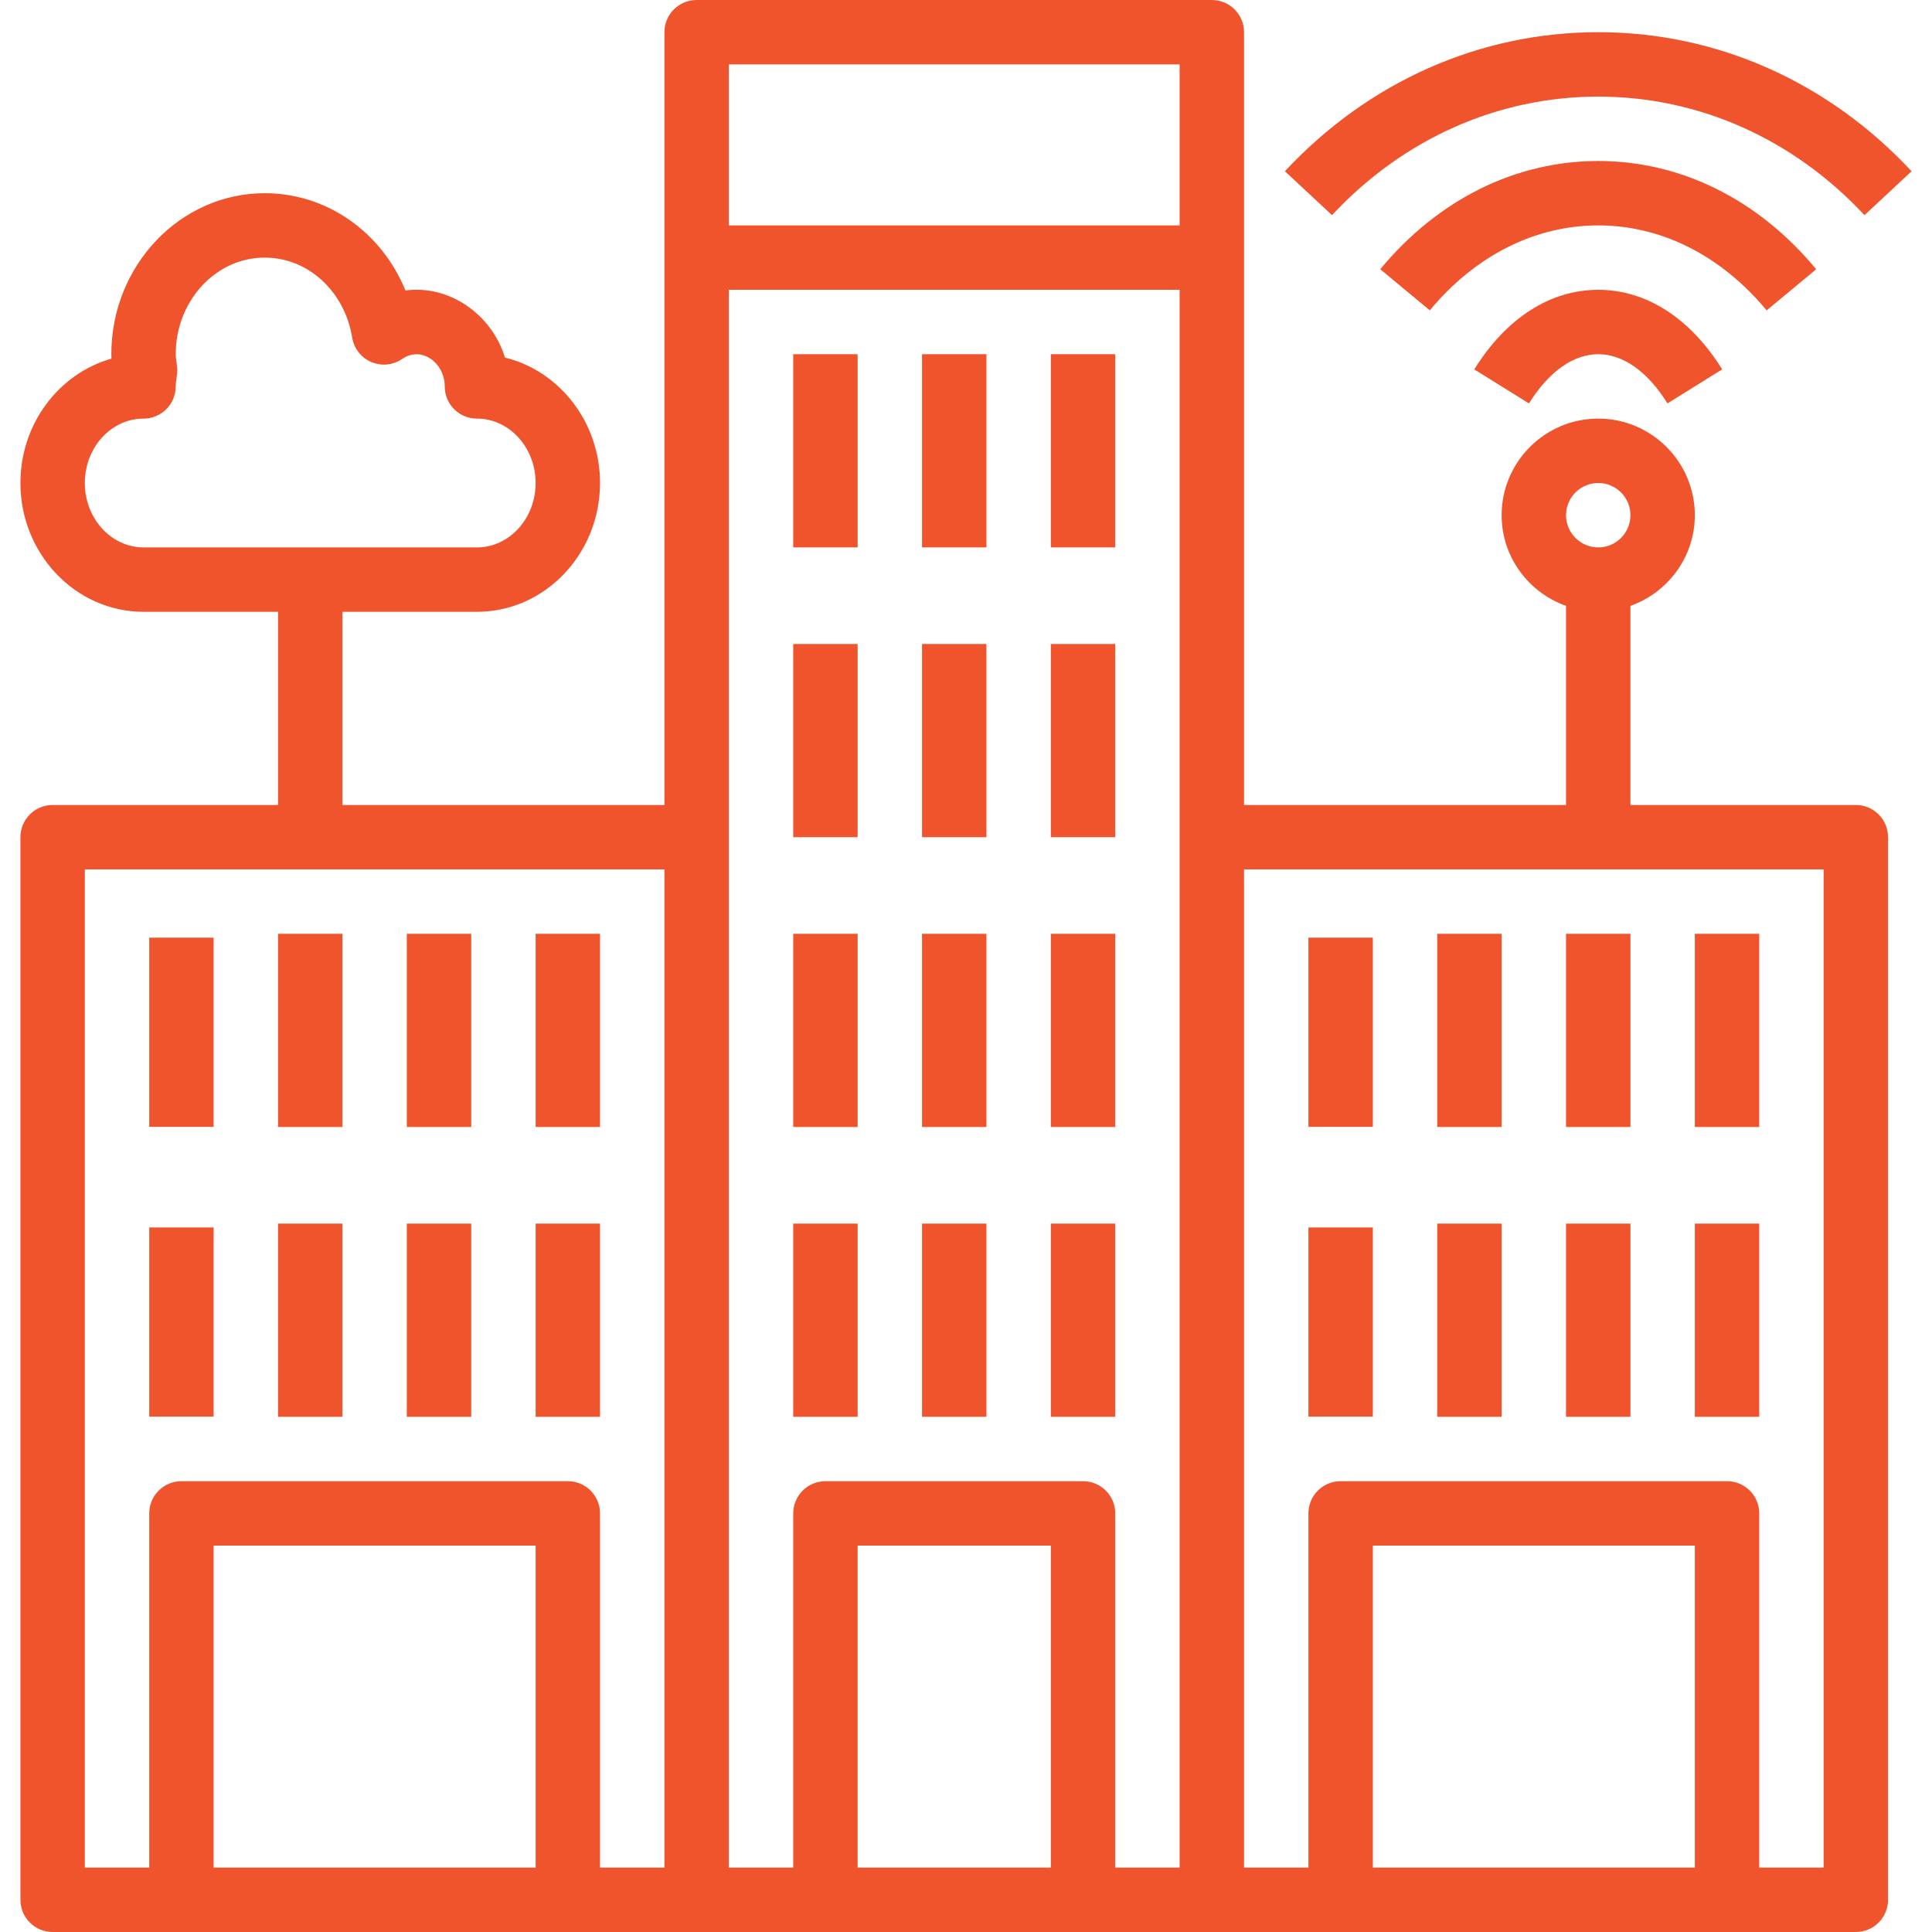 <?xml version="1.0" encoding="iso-8859-1"?>
<!-- Generator: Adobe Illustrator 19.0.0, SVG Export Plug-In . SVG Version: 6.00 Build 0)  -->
<svg xmlns="http://www.w3.org/2000/svg" xmlns:xlink="http://www.w3.org/1999/xlink" version="1.1" id="Capa_1" x="0px" y="0px" viewBox="0 0 480 480" style="enable-background:new 0 0 480 480;" xml:space="preserve" width="512px" height="512px">
<g>
	<g>
		<path d="M461.076,200h-56v-49.472c9.288-3.312,16-12.112,16-22.528c0-13.232-10.768-24-24-24s-24,10.768-24,24    c0,10.416,6.712,19.216,16,22.528V200h-80V64V8c0-4.424-3.576-8-8-8h-128c-4.424,0-8,3.576-8,8v56v136h-80v-48h33.416    c16.864,0,30.584-14.352,30.584-32c0-15.144-10.112-27.864-23.632-31.168c-3.192-10.608-13.728-18.136-24.712-16.664    C94.852,57.744,81.3,48,65.78,48c-21.016,0-38.12,17.944-38.12,40c0,0.368,0.008,0.736,0.032,1.104    C14.676,92.784,5.076,105.232,5.076,120c0,17.648,13.72,32,30.584,32h33.416v48h-56c-4.424,0-8,3.576-8,8v264c0,4.424,3.576,8,8,8    h32h96h32h32h64h32h32h96h32c4.424,0,8-3.576,8-8V208C469.076,203.576,465.5,200,461.076,200z M35.66,136    c-8.04,0-14.584-7.176-14.584-16s6.544-16,14.584-16c4.424,0,8-3.576,8-8c0-0.688,0.112-1.352,0.192-2.016l0.136-1.048    c0.072-0.624,0.072-1.248,0-1.872l-0.136-1.048c-0.08-0.664-0.192-1.328-0.192-2.016c0-13.232,9.92-24,22.12-24    c10.72,0,19.848,8.352,21.712,19.856c0.44,2.712,2.232,5.008,4.752,6.088c2.536,1.08,5.424,0.784,7.68-0.768    c4.864-3.352,10.568,1.056,10.568,6.824c0,4.424,3.576,8,8,8c8.04,0,14.584,7.176,14.584,16s-6.544,16-14.584,16H35.66z     M133.076,464h-80v-80h80V464z M165.076,464h-16v-88c0-4.424-3.576-8-8-8h-96c-4.424,0-8,3.576-8,8v88h-16V216h144V464z     M261.076,464h-48v-80h48V464z M293.076,208v256h-16v-88c0-4.424-3.576-8-8-8h-64c-4.424,0-8,3.576-8,8v88h-16V208V72h112V208z     M293.076,56h-112V16h112V56z M397.076,120c4.416,0,8,3.584,8,8s-3.584,8-8,8c-4.416,0-8-3.584-8-8S392.66,120,397.076,120z     M421.076,464h-80v-80h80V464z M453.076,464h-16v-88c0-4.424-3.576-8-8-8h-96c-4.424,0-8,3.576-8,8v88h-16V216h144V464z" fill="#f0542d"/>
	</g>
</g>
<g>
	<g>
		<rect x="197.076" y="88" width="16" height="48" fill="#f0542d"/>
	</g>
</g>
<g>
	<g>
		<rect x="229.076" y="88" width="16" height="48" fill="#f0542d"/>
	</g>
</g>
<g>
	<g>
		<rect x="261.076" y="88" width="16" height="48" fill="#f0542d"/>
	</g>
</g>
<g>
	<g>
		<rect x="197.076" y="160" width="16" height="48" fill="#f0542d"/>
	</g>
</g>
<g>
	<g>
		<rect x="229.076" y="160" width="16" height="48" fill="#f0542d"/>
	</g>
</g>
<g>
	<g>
		<rect x="261.076" y="160" width="16" height="48" fill="#f0542d"/>
	</g>
</g>
<g>
	<g>
		<rect x="197.076" y="232" width="16" height="48" fill="#f0542d"/>
	</g>
</g>
<g>
	<g>
		<rect x="229.076" y="232" width="16" height="48" fill="#f0542d"/>
	</g>
</g>
<g>
	<g>
		<rect x="261.076" y="232" width="16" height="48" fill="#f0542d"/>
	</g>
</g>
<g>
	<g>
		<rect x="197.076" y="304" width="16" height="48" fill="#f0542d"/>
	</g>
</g>
<g>
	<g>
		<rect x="229.076" y="304" width="16" height="48" fill="#f0542d"/>
	</g>
</g>
<g>
	<g>
		<rect x="261.076" y="304" width="16" height="48" fill="#f0542d"/>
	</g>
</g>
<g>
	<g>
		<rect x="37.076" y="232.96" width="16" height="47" fill="#f0542d"/>
	</g>
</g>
<g>
	<g>
		<rect x="101.076" y="232" width="16" height="48" fill="#f0542d"/>
	</g>
</g>
<g>
	<g>
		<rect x="133.076" y="232" width="16" height="48" fill="#f0542d"/>
	</g>
</g>
<g>
	<g>
		<path d="M397.076,72c-11.928,0-22.864,7.024-30.8,19.776l13.592,8.456C384.772,92.344,390.884,88,397.076,88    c6.192,0,12.304,4.344,17.2,12.224l13.592-8.456C419.94,79.024,409.004,72,397.076,72z" fill="#f0542d"/>
	</g>
</g>
<g>
	<g>
		<path d="M397.076,40c-20.544,0-39.784,9.552-54.16,26.888l12.312,10.216C366.524,63.496,381.38,56,397.076,56    c15.696,0,30.552,7.496,41.84,21.112l12.312-10.216C436.86,49.552,417.62,40,397.076,40z" fill="#f0542d"/>
	</g>
</g>
<g>
	<g>
		<path d="M397.076,8c-29.424,0-57.072,12.264-77.848,34.544l11.704,10.904C348.644,34.464,372.14,24,397.076,24    c24.936,0,48.432,10.464,66.152,29.456l11.696-10.912C454.148,20.264,426.5,8,397.076,8z" fill="#f0542d"/>
	</g>
</g>
<g>
	<g>
		<rect x="69.076" y="232" width="16" height="48" fill="#f0542d"/>
	</g>
</g>
<g>
	<g>
		<rect x="325.076" y="232.96" width="16" height="47" fill="#f0542d"/>
	</g>
</g>
<g>
	<g>
		<rect x="389.076" y="232" width="16" height="48" fill="#f0542d"/>
	</g>
</g>
<g>
	<g>
		<rect x="421.076" y="232" width="16" height="48" fill="#f0542d"/>
	</g>
</g>
<g>
	<g>
		<rect x="357.076" y="232" width="16" height="48" fill="#f0542d"/>
	</g>
</g>
<g>
	<g>
		<rect x="325.076" y="304.96" width="16" height="47" fill="#f0542d"/>
	</g>
</g>
<g>
	<g>
		<rect x="389.076" y="304" width="16" height="48" fill="#f0542d"/>
	</g>
</g>
<g>
	<g>
		<rect x="421.076" y="304" width="16" height="48" fill="#f0542d"/>
	</g>
</g>
<g>
	<g>
		<rect x="357.076" y="304" width="16" height="48" fill="#f0542d"/>
	</g>
</g>
<g>
	<g>
		<rect x="37.076" y="304.96" width="16" height="47" fill="#f0542d"/>
	</g>
</g>
<g>
	<g>
		<rect x="101.076" y="304" width="16" height="48" fill="#f0542d"/>
	</g>
</g>
<g>
	<g>
		<rect x="133.076" y="304" width="16" height="48" fill="#f0542d"/>
	</g>
</g>
<g>
	<g>
		<rect x="69.076" y="304" width="16" height="48" fill="#f0542d"/>
	</g>
</g>
<g>
</g>
<g>
</g>
<g>
</g>
<g>
</g>
<g>
</g>
<g>
</g>
<g>
</g>
<g>
</g>
<g>
</g>
<g>
</g>
<g>
</g>
<g>
</g>
<g>
</g>
<g>
</g>
<g>
</g>
</svg>
